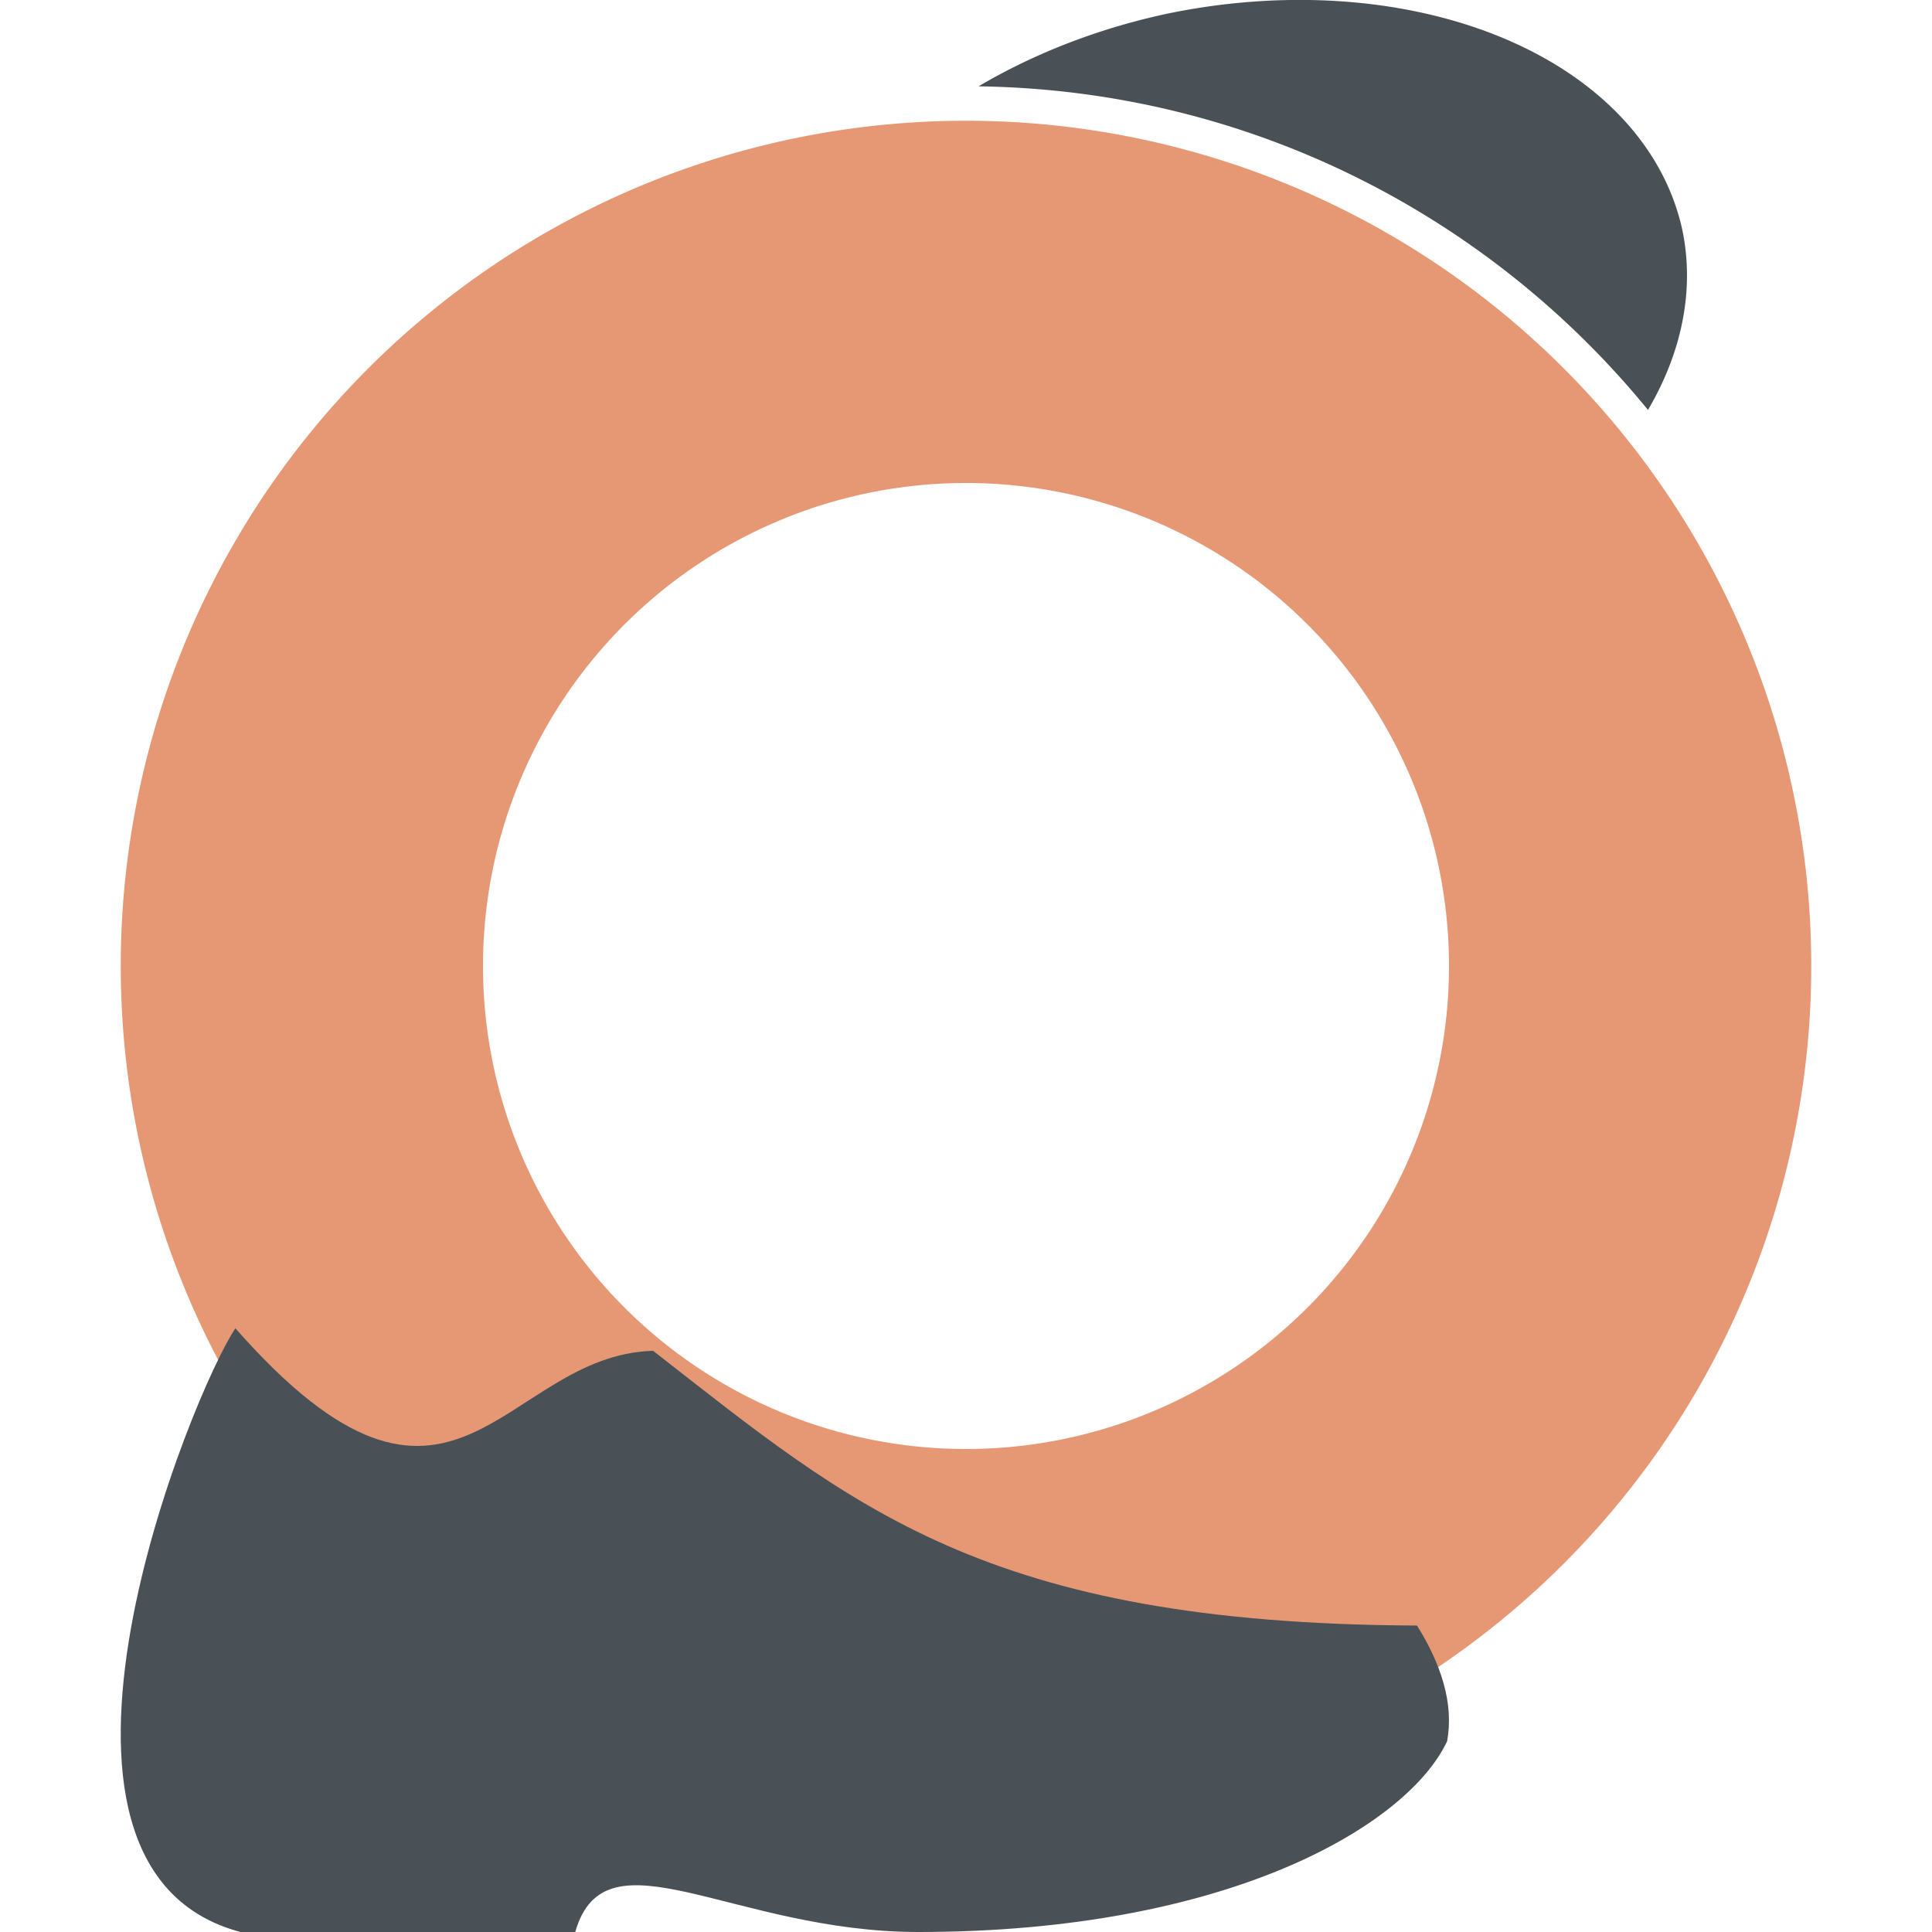 <svg xmlns="http://www.w3.org/2000/svg" width="16" height="16" version="1.1">
 <path style="fill:#e69875;fill-rule:evenodd" d="M 8 1 A 7 7 0 0 0 1 8 A 7 7 0 0 0 8 15 A 7 7 0 0 0 15 8 A 7 7 0 0 0 8 1 z M 8 4 A 4 4 0 0 1 12 8 A 4 4 0 0 1 8 12 A 4 4 0 0 1 4 8 A 4 4 0 0 1 8 4 z"/>
 <path style="fill:#495156" d="m 1.949,11 c 1.812,2.059 2.206,0.221 3.46,0.187 1.648,1.284 2.74,2.26 6.326,2.275 0.197,0.315 0.308,0.645 0.249,0.959 C 11.656,15.118 10.171,16 7.606,16 6.069,16 5.012,15.129 4.764,16 H 1.992 c -2.017,-0.535 -0.392,-4.489 -0.042,-5 z"/>
 <path style="fill:#495156" d="M 10.686 0 A 2.638 3.811 78.271 0 0 9.668 0.113 A 2.638 3.811 78.271 0 0 8.104 0.715 C 10.338 0.746 12.331 1.782 13.648 3.395 A 2.638 3.811 78.271 0 0 13.936 1.922 A 2.638 3.811 78.271 0 0 10.686 0 z"/>
</svg>
